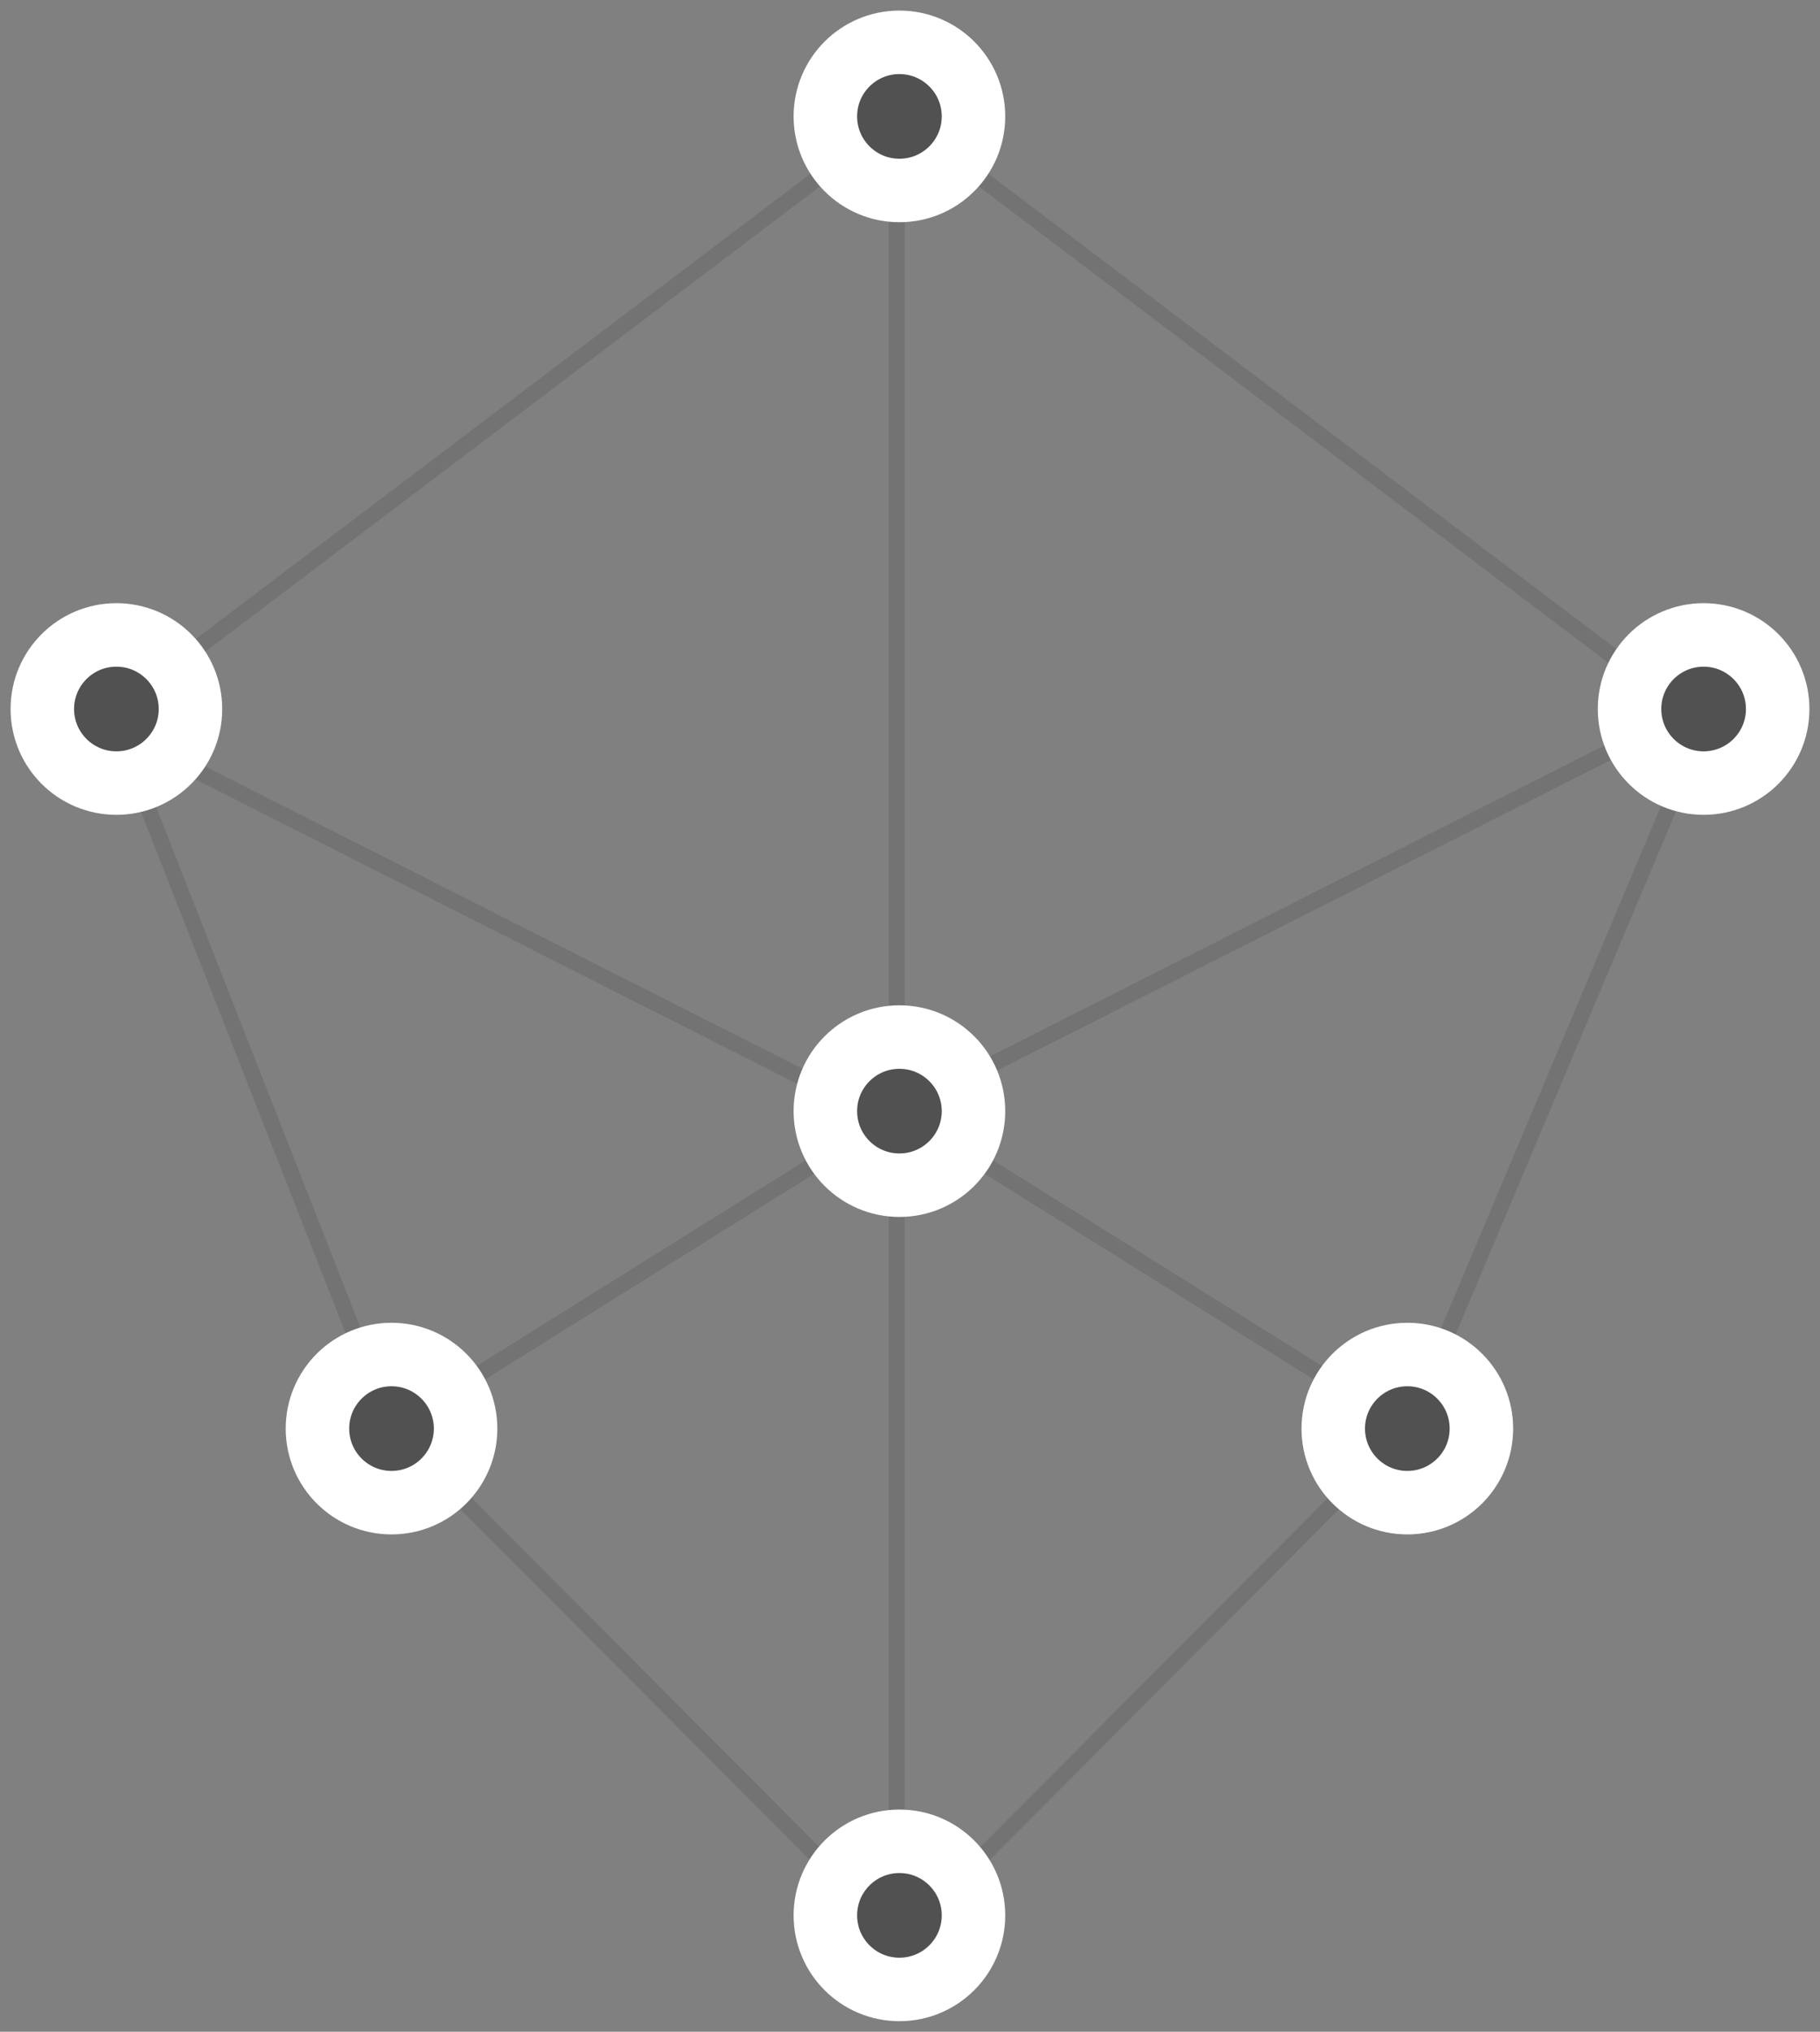 <?xml version="1.0" encoding="UTF-8"?>
<svg width="86px" height="96px" viewBox="0 0 86 96" version="1.1" xmlns="http://www.w3.org/2000/svg" xmlns:xlink="http://www.w3.org/1999/xlink">
    <rect x="0" y="0" width="86" height="96" fill="#808080" stroke="none"/>
    <!-- Generator: Sketch 46.2 (44496) - http://www.bohemiancoding.com/sketch -->
    <title>Group 8</title>
    <desc>Created with Sketch.</desc>
    <defs></defs>
    <g id="Page-1" stroke="none" stroke-width="1" fill="none" fill-rule="evenodd">
        <g id="Artboard" transform="translate(-145, -128)">
            <g id="Group-8" transform="translate(147, 130)">
                <path d="M41,89.138 L65.037,65" id="Path-3" stroke="#000000" stroke-width="0.75" opacity="0.1"></path>
                <path d="M64.5,65.5 L79.037,31" id="Path-3-Copy" stroke="#000000" stroke-width="0.75" opacity="0.1"></path>
                <path d="M40.5,50.5 L79.037,31" id="Path-3-Copy" stroke="#000000" stroke-width="0.75" opacity="0.1"></path>
                <path d="M40.5,65.5 L64.5,50.5" id="Path-3-Copy-4" stroke="#000000" stroke-width="0.75" opacity="0.1" transform="translate(52.5, 58) scale(1, -1) translate(-52.5, -58) "></path>
                <path d="M40.5,31.5 L77.5,3.5" id="Path-3-Copy-5" stroke="#000000" stroke-width="0.75" opacity="0.1" transform="translate(59, 17.5) scale(1, -1) translate(-59, -17.5) "></path>
                <path d="M3.5,31.5 L40.5,3.5" id="Path-3-Copy-6" stroke="#000000" stroke-width="0.75" opacity="0.1" transform="translate(22, 17.5) scale(-1, -1) translate(-22, -17.5) "></path>
                <path d="M16.5,65.5 L40.5,50.5" id="Path-3-Copy-4" stroke="#000000" stroke-width="0.75" opacity="0.1" transform="translate(28.5, 58) scale(-1, -1) translate(-28.5, -58) "></path>
                <path d="M1.5,50.5 L40.037,31" id="Path-3-Copy-3" stroke="#000000" stroke-width="0.75" opacity="0.1" transform="translate(21, 41) scale(1, -1) translate(-21, -41) "></path>
                <path d="M2.5,65.5 L16.037,31" id="Path-3-Copy-2" stroke="#000000" stroke-width="0.75" opacity="0.1" transform="translate(9.5, 48.5) scale(-1, 1) translate(-9.5, -48.5) "></path>
                <path d="M40.037,89.138 L16,65 L40.037,89.138 Z" id="Path-3" stroke="#000000" stroke-width="0.75" opacity="0.1"></path>
                <path d="M40.375,89.523 L40.375,3.371" id="Line-2" stroke="#000000" stroke-width="0.75" opacity="0.1" stroke-linecap="square"></path>
                <circle id="Oval" stroke="#FFFFFF" stroke-width="3" fill="#515151" transform="translate(16.5, 65.5) rotate(-90) translate(-16.5, -65.5) " cx="16.5" cy="65.5" r="3.5"></circle>
                <circle id="Oval-Copy-4" stroke="#FFFFFF" stroke-width="3" fill="#515151" transform="translate(64.5, 65.5) rotate(-90) translate(-64.5, -65.5) " cx="64.5" cy="65.5" r="3.5"></circle>
                <circle id="Oval-Copy" stroke="#FFFFFF" stroke-width="3" fill="#515151" transform="translate(3.5, 31.5) rotate(-90) translate(-3.5, -31.5) " cx="3.5" cy="31.5" r="3.5"></circle>
                <circle id="Oval-Copy-2" stroke="#FFFFFF" stroke-width="3" fill="#515151" transform="translate(78.5, 31.5) rotate(-90) translate(-78.5, -31.5) " cx="78.5" cy="31.5" r="3.5"></circle>
                <circle id="Oval-Copy-3" stroke="#FFFFFF" stroke-width="3" fill="#515151" transform="translate(40.5, 88.5) rotate(-90) translate(-40.5, -88.5) " cx="40.5" cy="88.5" r="3.5"></circle>
                <circle id="Oval-Copy-8" stroke="#FFFFFF" stroke-width="3" fill="#515151" transform="translate(40.5, 50.5) rotate(-90) translate(-40.5, -50.5) " cx="40.5" cy="50.5" r="3.5"></circle>
                <circle id="Oval-Copy-9" stroke="#FFFFFF" stroke-width="3" fill="#515151" transform="translate(40.5, 3.5) rotate(-90) translate(-40.5, -3.5) " cx="40.5" cy="3.5" r="3.5"></circle>
            </g>
        </g>
    </g>
</svg>